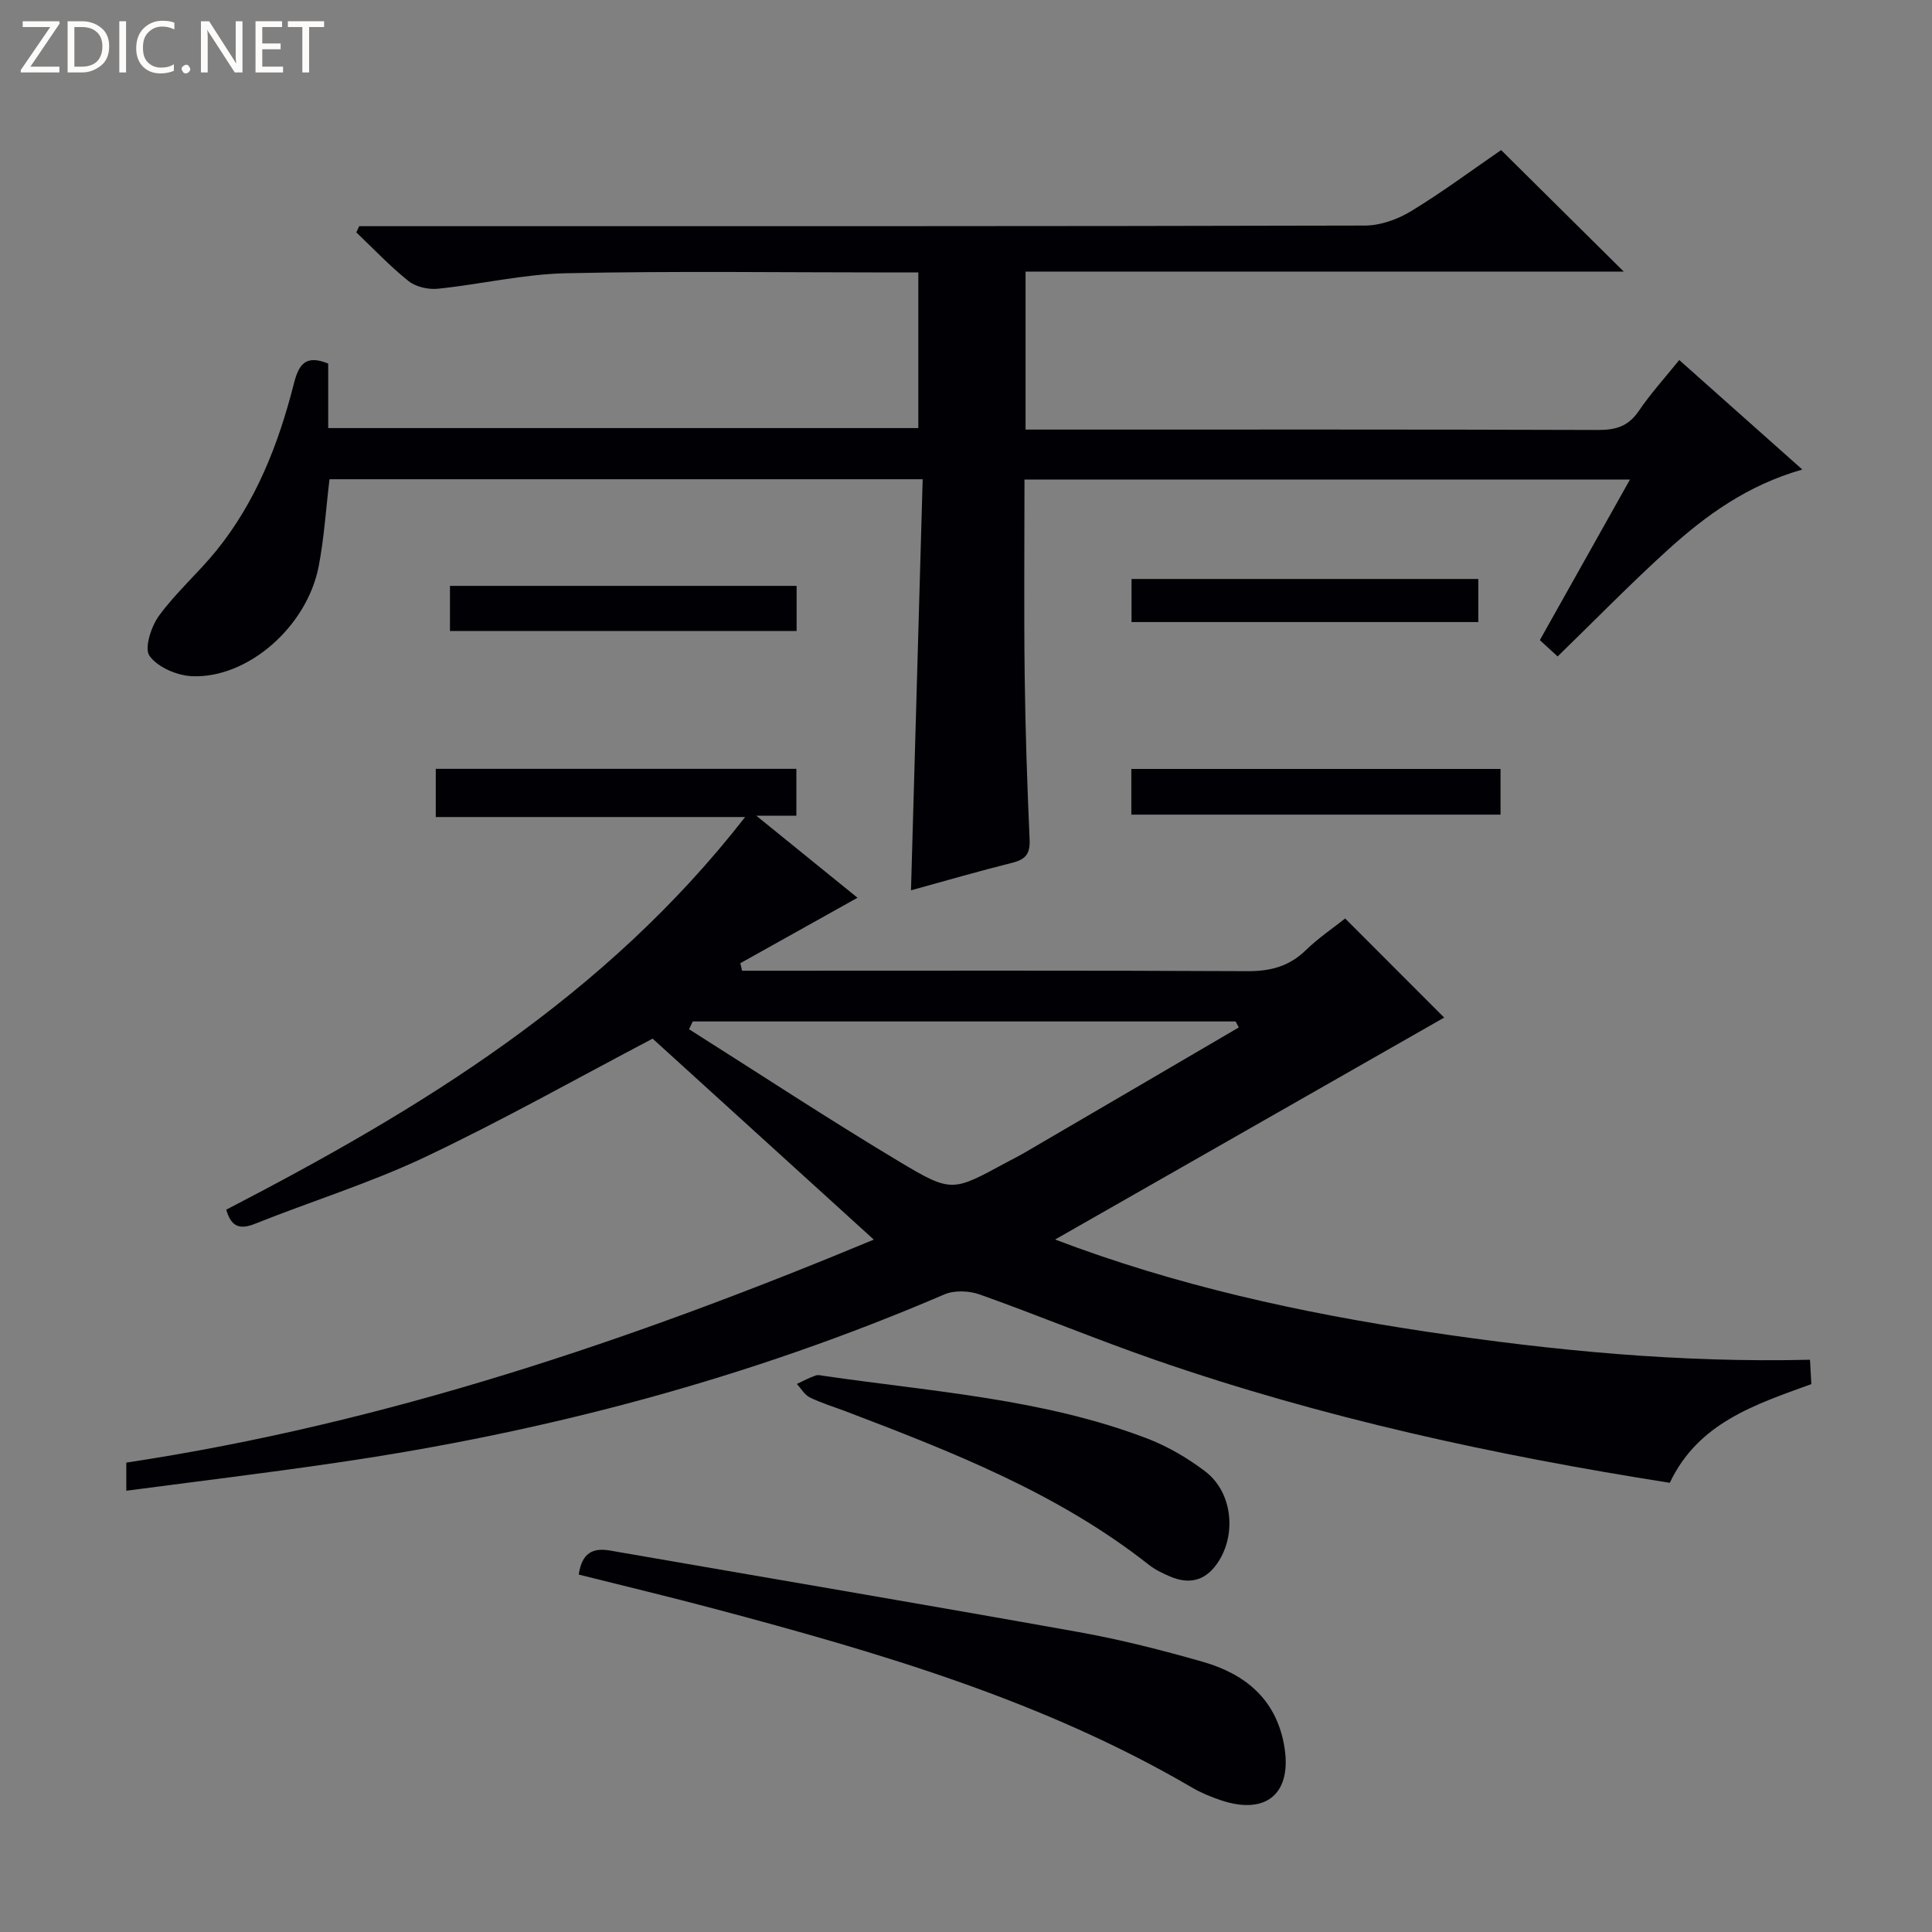 <svg enable-background="new 0 0 400 400" viewBox="0 0 400 400" xmlns="http://www.w3.org/2000/svg"><rect x="0" y="0" width="400" height="400" fill="#808080" stroke="none"/><g fill="#fcfbfa"><path d="m12.4 4.8-6.1 9h6v1.2h-8v-.5l6.1-8.9h-5.7v-1.2h7.6v.4z"/><path d="m14 15v-10.6h3c1.6 0 2.9.5 4 1.4s1.6 2.2 1.6 3.8-.5 3-1.6 3.9-2.4 1.5-4 1.5zm1.4-9.4v8.2h1.6c1.3 0 2.4-.4 3.1-1.1s1.1-1.8 1.1-3.1-.4-2.3-1.2-3-1.8-1-3.1-1z"/><path d="m26.1 4.4v10.6h-1.4v-10.6z"/><path d="m36.1 14.6c-.8.4-1.8.6-2.9.6-1.5 0-2.7-.5-3.6-1.4s-1.4-2.2-1.4-3.8c0-1.7.5-3.1 1.5-4.1s2.3-1.6 3.9-1.6c1 0 1.8.1 2.5.4v1.4c-.8-.4-1.6-.6-2.5-.6-1.2 0-2.1.4-2.9 1.2s-1.1 1.8-1.1 3.2c0 1.3.3 2.3 1 3s1.6 1.1 2.7 1.1c1 0 2-.2 2.7-.7v1.3z"/><path d="m37.6 14.3c0-.2.1-.5.3-.6s.4-.3.6-.3c.3 0 .5.1.6.3s.3.4.3.6-.1.4-.3.6-.4.3-.6.3c-.3 0-.5-.1-.6-.3s-.3-.4-.3-.6z"/><path d="m50.2 15h-1.6l-5.3-8.2c-.2-.2-.3-.5-.4-.7 0 .2.1.7.1 1.5v7.4h-1.4v-10.6h1.7l5.2 8.1c.2.4.4.6.4.7 0-.3-.1-.8-.1-1.5v-7.3h1.4z"/><path d="m58.6 15h-5.7v-10.6h5.5v1.2h-4.1v3.4h3.8v1.2h-3.8v3.6h4.3z"/><path d="m67.1 5.6h-3.1v9.4h-1.4v-9.4h-3v-1.2h7.5z"/></g><path d="m26.15 308.64c0-2.39 0-3.82 0-5.82 53.78-8.13 104.77-25.37 154.76-46.17-15.49-14.07-30.9-28.08-45.79-41.61-15.6 8.19-31.08 16.92-47.1 24.51-11.37 5.39-23.51 9.13-35.22 13.82-3.33 1.33-4.98.48-5.96-2.92 40.1-20.76 78.34-43.94 107.43-81.29-22.06 0-42.91 0-64.05 0 0-3.61 0-6.66 0-9.98h74.66v9.71c-2.38 0-4.51 0-8.29 0 7.68 6.23 14.25 11.55 20.95 16.98-8.27 4.62-16.26 9.08-24.26 13.55.12.52.24 1.04.36 1.56h5.1c33.16 0 66.33-.08 99.49.09 4.79.03 8.67-.98 12.13-4.35 2.6-2.53 5.66-4.58 8.14-6.56 7.12 7.13 14 14.01 20.5 20.52-26.39 15.06-53.32 30.42-80.55 45.95 24.92 9.49 50.74 15.16 76.96 19.09 26.15 3.92 52.44 6.45 79.33 5.8.1 1.86.19 3.43.28 5.05-11.71 4.24-23.43 8.02-29.31 20.43-36.21-5.7-71.84-13.42-106.43-25.41-12.24-4.24-24.22-9.23-36.43-13.58-2.19-.78-5.24-.91-7.32-.02-40.38 17.35-82.46 28.53-125.87 34.85-14.24 2.1-28.58 3.83-43.51 5.8zm230.33-95.92c-.22-.41-.44-.83-.66-1.24-37.46 0-74.92 0-112.39 0-.26.54-.51 1.07-.77 1.61 14.56 9.21 28.96 18.69 43.73 27.53 10.69 6.4 10.92 6.03 21.91.09 1.32-.71 2.66-1.38 3.95-2.13 14.76-8.61 29.5-17.24 44.23-25.86z" fill="#010105"/><path d="m67.95 75.27v13.36h122.18c0-10.47 0-20.99 0-32.22-1.86 0-3.63 0-5.4 0-22.5 0-45-.32-67.49.16-8.88.19-17.71 2.3-26.59 3.21-1.98.2-4.56-.38-6.07-1.59-3.84-3.06-7.24-6.68-10.81-10.08.2-.43.4-.86.6-1.28h5.74c67.49 0 134.99.04 202.48-.13 3.22-.01 6.79-1.29 9.58-2.99 6.51-3.96 12.65-8.54 18.62-12.64 8.42 8.34 16.56 16.41 25.39 25.16-41.55 0-82.65 0-123.85 0v32.71h5.6c37.66 0 75.33-.05 112.99.08 3.67.01 6.24-.79 8.37-3.93 2.41-3.56 5.34-6.78 8.38-10.55 8.42 7.49 16.65 14.82 25.48 22.67-11.39 3.26-19.95 9.48-27.82 16.61-7.76 7.03-15.07 14.54-22.84 22.09-.94-.87-2.12-1.95-3.68-3.38 6.14-10.94 12.26-21.85 18.66-33.25-42.15 0-83.52 0-125.36 0 0 13.71-.13 27.17.04 40.62.14 11.31.52 22.63 1.02 33.93.13 2.91-.81 4.1-3.56 4.79-7.05 1.76-14.04 3.8-21 5.71.81-28.55 1.61-56.72 2.42-85.11-41.5 0-81.95 0-122.81 0-.73 6.05-1.1 12.14-2.25 18.08-2.43 12.46-14.68 23.2-26.23 22.7-3.1-.14-7.09-1.85-8.78-4.2-1.13-1.56.33-6.09 1.96-8.32 3.51-4.81 8.09-8.82 11.86-13.46 8.22-10.15 12.87-22.05 16.05-34.54.99-3.87 2.3-6.17 7.12-4.21z" fill="#010105"/><path d="m119.82 326c.67-4.56 2.96-5.59 6.52-4.97 32.34 5.62 64.72 11.09 97.03 16.88 8.64 1.55 17.19 3.73 25.63 6.14 8.66 2.48 15.06 7.58 16.83 17.1 1.86 10.01-3.49 14.8-13.1 11.56-2.03-.69-4.06-1.52-5.91-2.6-30.86-18.06-64.77-27.95-98.98-37.05-9.26-2.47-18.58-4.69-28.02-7.06z" fill="#010105"/><path d="m170.85 284.9c22.41 3.25 45.19 4.73 66.62 12.91 4.27 1.63 8.4 4.05 12.05 6.82 5.5 4.18 6.5 12.58 2.9 18.44-2.48 4.03-5.87 5.17-10.19 3.32-1.52-.65-3.06-1.39-4.35-2.4-18.8-14.83-40.76-23.4-62.81-31.8-2.48-.94-5.04-1.71-7.41-2.87-1.09-.53-1.8-1.84-2.68-2.79 1.29-.6 2.56-1.29 3.9-1.75.57-.21 1.3.06 1.97.12z" fill="#010105"/><path d="m234.23 168.66c0-3.32 0-6.26 0-9.46h76.44v9.46c-25.28 0-50.67 0-76.44 0z" fill="#010105"/><path d="m93.16 130.65c0-3.1 0-6.04 0-9.35h71.77v9.35c-23.85 0-47.7 0-71.77 0z" fill="#010105"/><path d="m234.27 119.87h71.8v8.92c-23.84 0-47.68 0-71.8 0 0-2.84 0-5.59 0-8.92z" fill="#010105"/></svg>